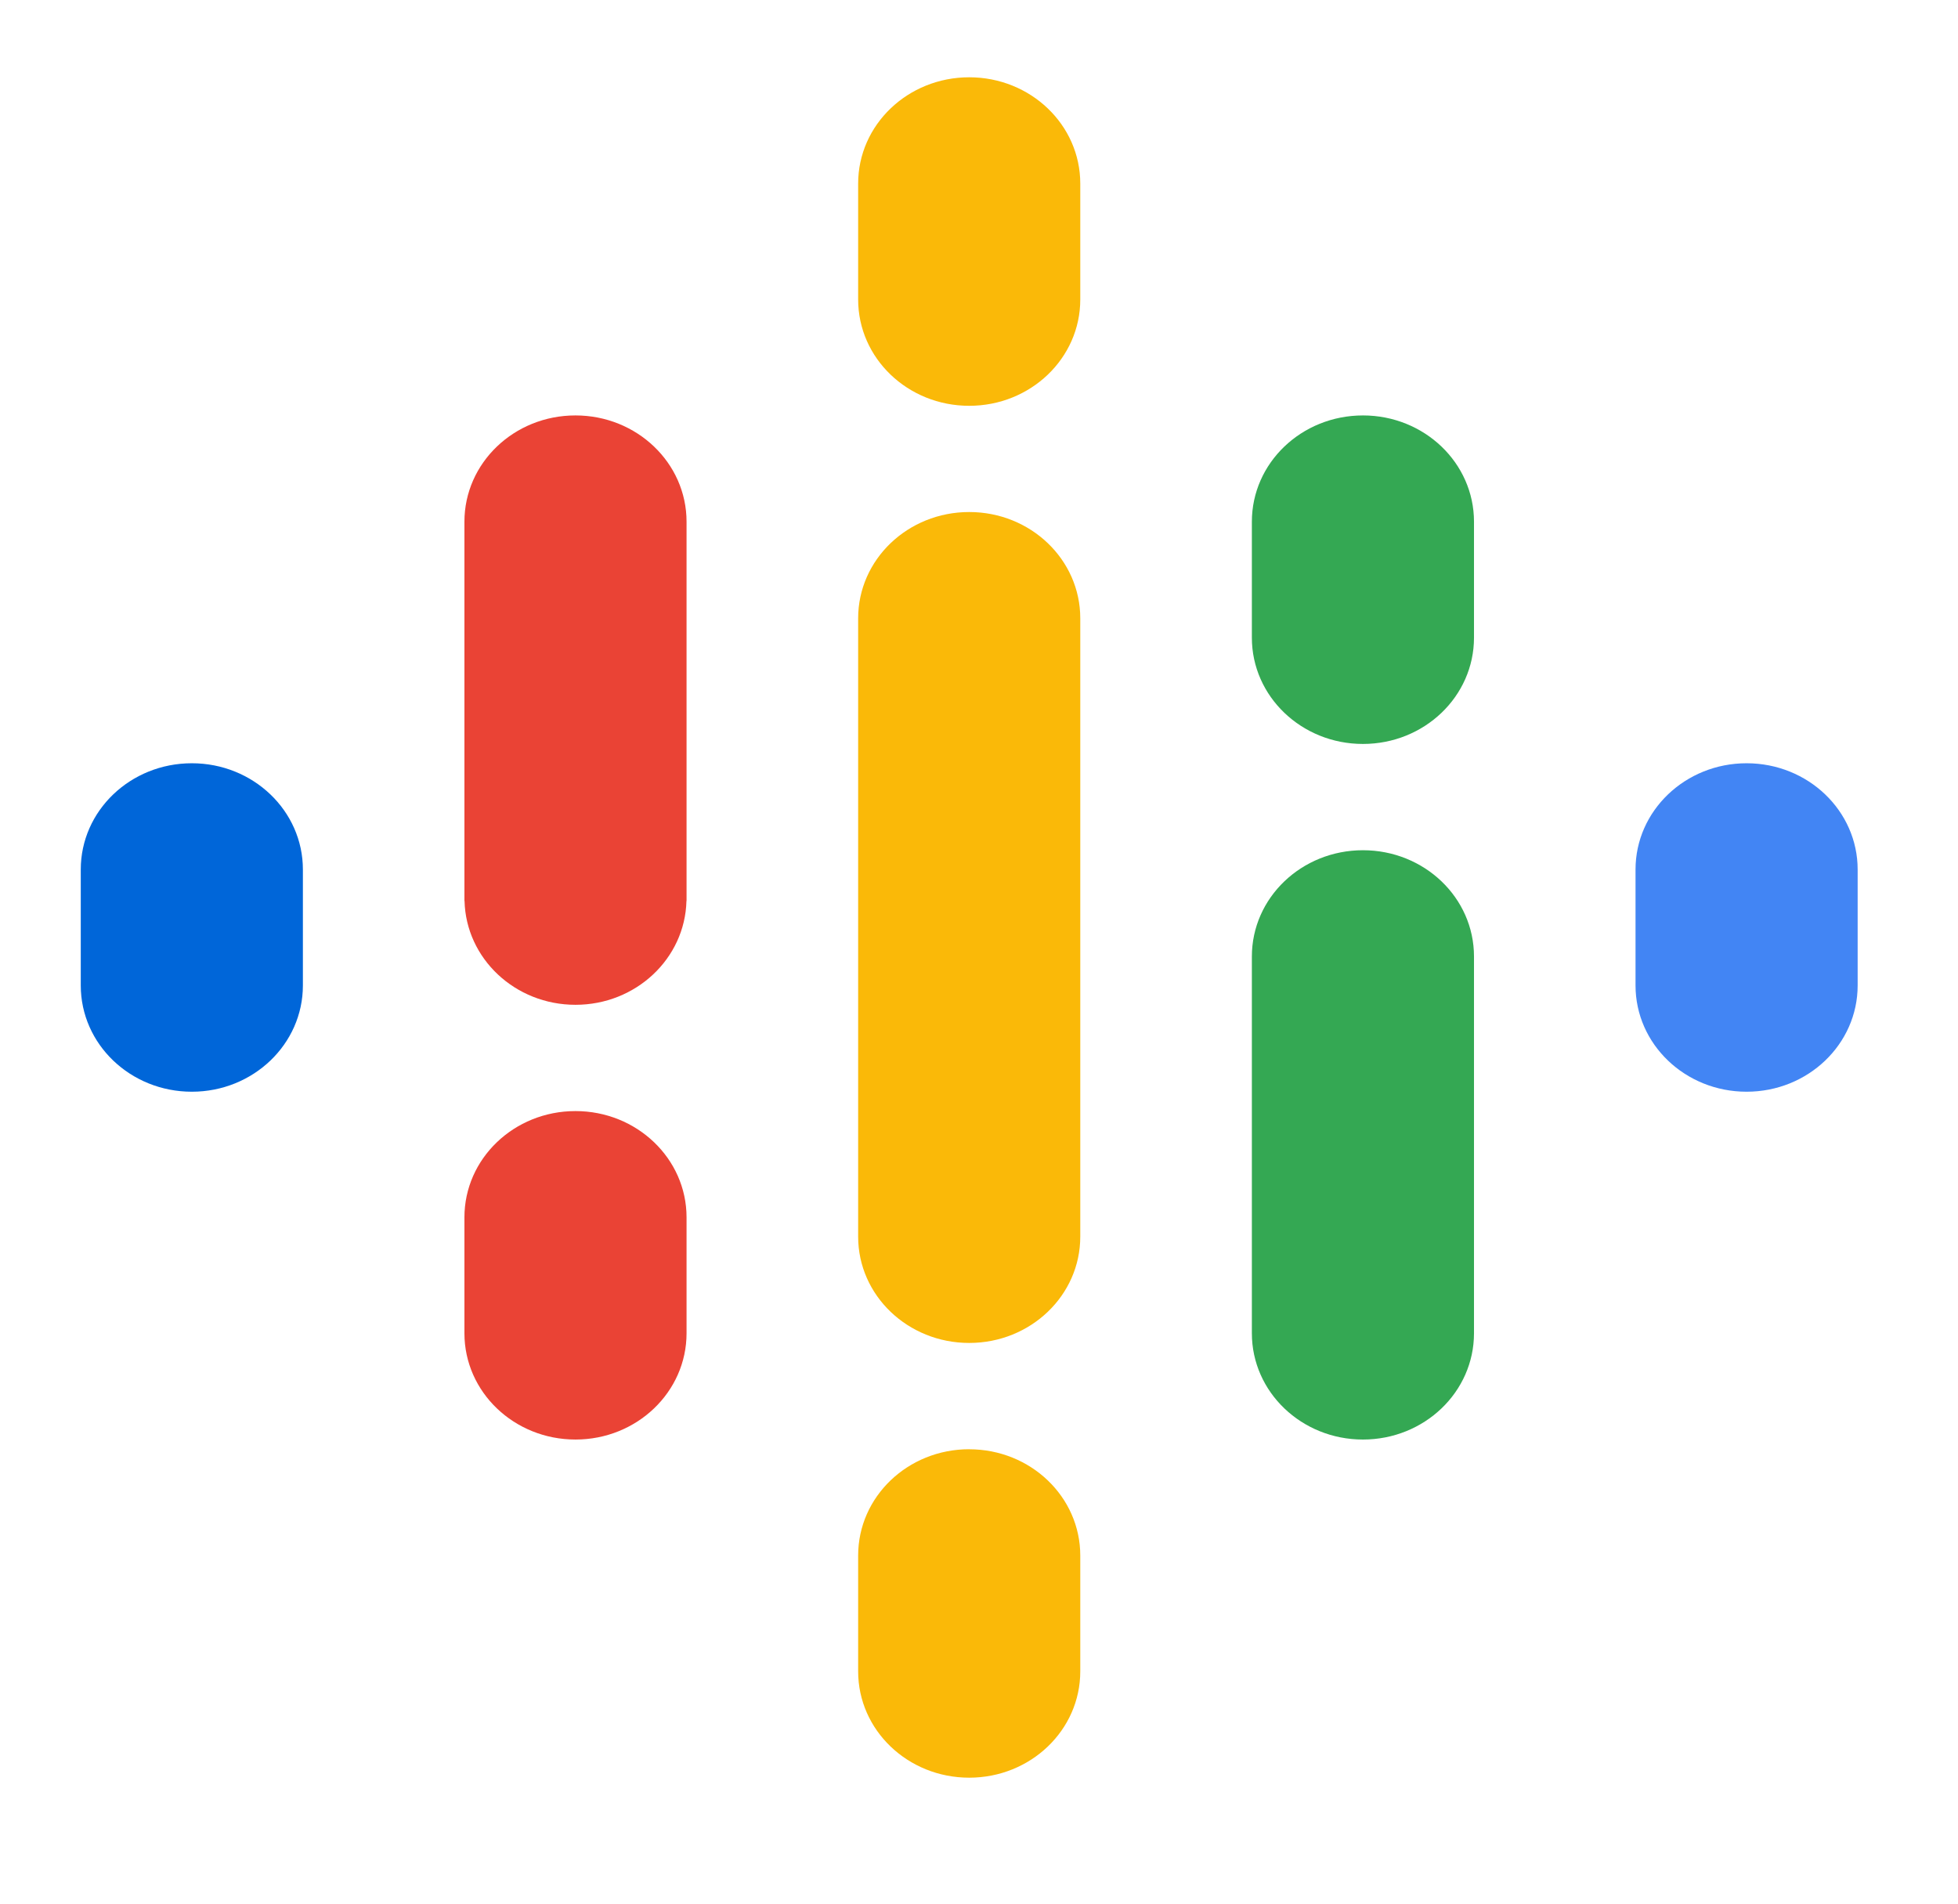 <svg xmlns="http://www.w3.org/2000/svg" fill="none" viewBox="0 0 36 35">
  <path d="M3.527 14.033c-1.129 0-2.042.874-2.042 1.954v2.131c0 1.08.913 1.954 2.042 1.954 1.128 0 2.042-.874 2.042-1.954v-2.131c0-1.08-.914-1.954-2.042-1.954z" fill="#0066D9"/>
  <path d="M32.113 14.033c-1.128 0-2.042.874-2.042 1.954v2.131c0 1.08.913 1.954 2.042 1.954 1.129 0 2.042-.874 2.042-1.954v-2.131c0-1.08-.913-1.954-2.042-1.954z" fill="#4285F4"/>
  <path d="M10.58 20.428c-1.128 0-2.041.874-2.041 1.954v2.131c0 1.08.913 1.954 2.042 1.954 1.128 0 2.042-.874 2.042-1.954v-2.131c0-1.08-.914-1.954-2.042-1.954zm0-12.79c-1.128 0-2.041.874-2.041 1.954v6.972h.002c.026 1.059.928 1.91 2.04 1.91s2.014-.851 2.04-1.91h.002V9.592c0-1.08-.914-1.954-2.042-1.954z" fill="#EA4335"/>
  <path d="M25.06 7.638c-1.13 0-2.043.874-2.043 1.954v2.132c0 1.08.914 1.954 2.042 1.954 1.129 0 2.042-.874 2.042-1.954V9.592c0-1.08-.913-1.954-2.042-1.954z" fill="#34A853"/>
  <path d="M17.82 1.421c-1.129 0-2.042.874-2.042 1.954v2.132c0 1.08.913 1.954 2.042 1.954 1.129 0 2.042-.874 2.042-1.954V3.375c0-1.08-.913-1.954-2.042-1.954zm0 25.224c-1.129 0-2.042.874-2.042 1.954v2.131c0 1.08.913 1.954 2.042 1.954 1.129 0 2.042-.874 2.042-1.954V28.6c0-1.08-.913-1.954-2.042-1.954z" fill="#FAB908"/>
  <path d="M25.06 15.632c-1.13 0-2.043.874-2.043 1.954v6.927c0 1.08.914 1.954 2.042 1.954 1.129 0 2.042-.874 2.042-1.954v-6.928c0-1.08-.913-1.953-2.042-1.953z" fill="#34A853"/>
  <path d="M19.862 11.368c0-1.08-.913-1.954-2.042-1.954-1.129 0-2.042.874-2.042 1.954v11.369c0 1.08.913 1.954 2.042 1.954 1.129 0 2.042-.874 2.042-1.954V11.368z" fill="#FAB908"/>
</svg>
